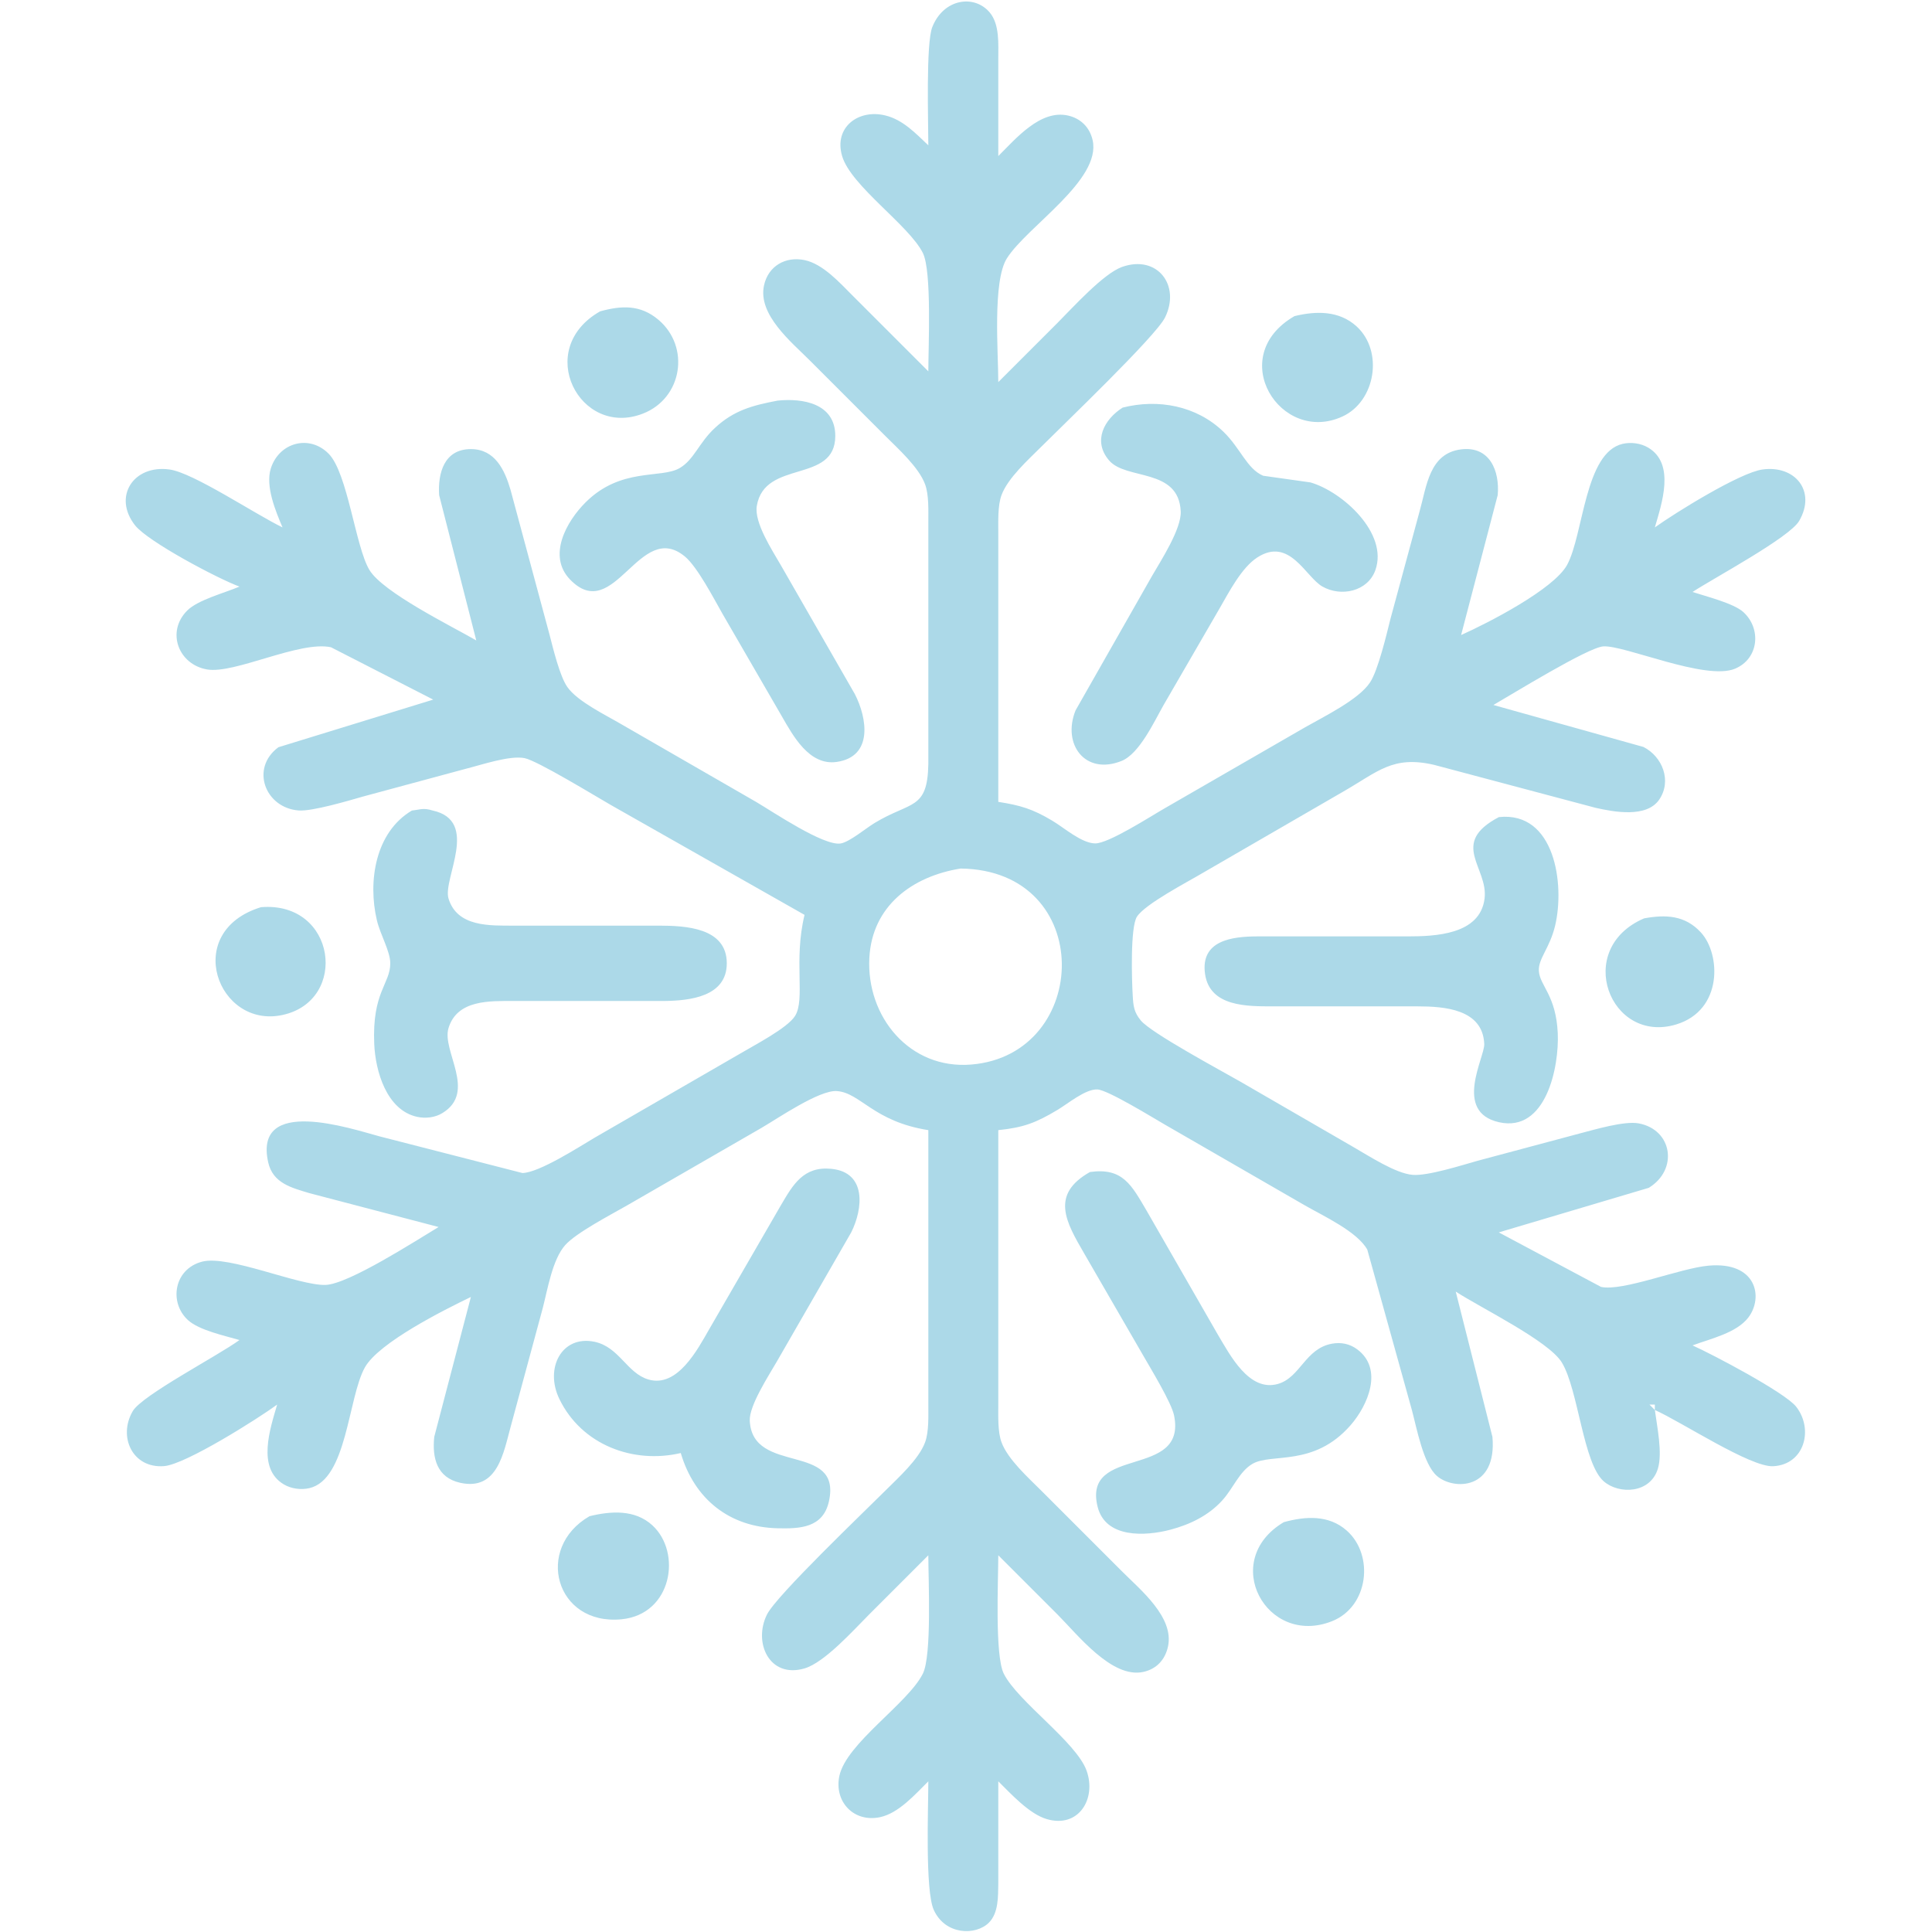 <svg
  xmlns="http://www.w3.org/2000/svg"
  width="256"
  height="256"
  viewBox="0 0 312 359"
>
  <path
    id="Selection"
    fill="#acd9e8"
    stroke="black"
    stroke-width="0"
    d="M 149.00,27.00
           C 149.00,22.77 148.53,8.05 149.74,5.02
             151.84,-0.26 157.54,-1.08 160.40,2.31
             162.29,4.55 161.99,8.24 162.00,11.00
             162.00,11.00 162.00,29.00 162.00,29.00
             165.25,25.78 169.81,20.31 174.96,21.47
             177.33,22.01 178.99,23.67 179.53,26.04
             181.20,33.46 167.35,42.07 163.60,48.00
             160.91,52.25 162.00,65.53 162.00,71.00
             162.00,71.00 173.00,60.00 173.00,60.00
             175.80,57.20 181.52,50.84 185.00,49.60
             191.55,47.28 195.93,53.03 192.98,59.00
             191.23,62.53 174.03,78.96 170.00,83.00
             167.59,85.41 163.77,88.82 162.60,92.00
             161.88,93.94 162.00,96.91 162.00,99.00
             162.00,99.00 162.00,149.00 162.00,149.00
             166.10,149.64 168.38,150.32 172.00,152.48
             174.25,153.81 177.44,156.68 180.00,156.72
             182.48,156.76 190.40,151.63 193.00,150.15
             193.00,150.15 219.00,135.15 219.00,135.15
             222.48,133.16 228.95,130.02 231.07,126.82
             232.59,124.52 234.14,117.91 234.87,115.00
             234.87,115.00 240.29,95.00 240.29,95.00
             241.60,90.38 242.07,84.23 248.01,83.50
             253.33,82.84 255.20,87.53 254.80,92.00
             254.80,92.00 248.00,118.00 248.00,118.00
             252.94,115.80 265.24,109.49 267.70,104.96
             270.76,99.31 270.96,84.07 278.04,82.47
             279.60,82.12 281.39,82.36 282.77,83.18
             287.84,86.19 285.28,93.59 284.00,98.00
             287.77,95.30 299.80,87.82 304.00,87.24
             310.04,86.40 314.04,91.24 310.82,96.79
             309.04,99.88 294.99,107.39 291.00,110.00
             293.48,110.81 298.64,112.10 300.43,113.72
             303.85,116.82 303.32,122.42 298.89,124.26
             293.42,126.54 278.33,119.84 274.42,120.11
             271.57,120.30 257.46,129.01 254.00,131.00
             254.00,131.00 281.89,138.80 281.89,138.80
             285.43,140.61 287.18,145.11 284.82,148.57
             282.48,152.02 276.42,150.88 273.00,150.11
             273.00,150.11 243.00,142.13 243.00,142.13
             235.26,140.33 232.56,143.40 226.00,147.15
             226.00,147.15 200.00,162.20 200.00,162.20
             197.18,163.88 189.30,167.97 187.77,170.33
             186.50,172.28 186.81,182.23 186.98,185.00
             187.09,186.93 187.20,188.06 188.48,189.62
             190.41,191.97 203.49,198.98 207.00,201.00
             207.00,201.00 228.00,213.15 228.00,213.15
             230.90,214.81 235.82,218.05 239.00,218.31
             241.77,218.54 248.11,216.53 251.00,215.71
             251.00,215.71 270.00,210.63 270.00,210.63
             272.78,209.91 278.31,208.25 280.98,208.74
             287.27,209.90 288.41,217.33 282.87,220.72
             282.87,220.72 255.00,229.00 255.00,229.00
             255.00,229.00 274.00,239.13 274.00,239.13
             278.06,240.01 288.65,235.65 294.00,235.18
             302.89,234.39 304.21,241.04 301.40,244.78
             299.20,247.70 294.34,248.75 291.00,250.00
             294.62,251.61 308.20,258.76 310.26,261.39
             313.53,265.56 311.83,272.14 306.00,272.45
             301.76,272.67 288.99,264.23 284.00,262.00
             284.41,265.08 285.45,269.96 284.57,272.89
             283.16,277.56 277.34,277.72 274.51,275.26
             270.67,271.94 269.79,258.24 266.72,253.18
             264.30,249.18 251.64,243.02 247.00,240.00
             247.00,240.00 253.82,267.00 253.82,267.00
             254.70,276.87 246.61,276.95 243.51,274.26
             240.97,272.07 239.74,265.29 238.85,262.00
             238.85,262.00 230.57,232.21 230.57,232.21
             228.72,228.86 222.38,225.94 219.00,224.00
             219.00,224.00 193.00,209.00 193.00,209.00
             190.79,207.73 182.36,202.53 180.42,202.44
             178.19,202.34 174.95,205.08 173.00,206.24
             168.96,208.66 166.65,209.52 162.00,210.00
             162.00,210.00 162.00,261.00 162.00,261.00
             162.00,263.09 161.88,266.06 162.60,268.00
             163.77,271.18 167.59,274.59 170.00,277.00
             170.00,277.00 185.00,292.00 185.00,292.00
             188.43,295.44 194.73,300.53 193.53,305.98
             192.99,308.41 191.41,310.13 188.96,310.67
             183.11,311.96 176.75,303.75 173.00,300.00
             173.00,300.00 162.00,289.00 162.00,289.00
             162.00,293.57 161.33,307.61 163.02,311.00
             165.60,316.16 176.48,323.69 178.40,329.00
             180.29,334.23 176.94,339.77 171.00,338.02
             167.75,337.06 164.39,333.36 162.00,331.00
             162.00,331.00 162.00,350.00 162.00,350.00
             161.96,352.36 162.06,355.46 160.26,357.26
             157.83,359.69 152.15,359.61 150.01,354.89
             148.38,351.32 149.00,335.84 149.00,331.00
             146.54,333.43 143.49,336.94 140.00,337.67
             135.15,338.68 131.46,334.79 132.47,330.00
             133.76,323.93 145.21,316.54 147.98,311.00
             149.67,307.61 149.00,293.57 149.00,289.00
             149.00,289.00 138.00,300.00 138.00,300.00
             135.13,302.87 129.75,308.91 126.00,310.02
             119.48,311.94 116.41,305.24 119.02,300.00
             120.78,296.47 137.05,280.95 141.00,277.00
             143.41,274.59 147.23,271.18 148.40,268.00
             149.12,266.06 149.00,263.09 149.00,261.00
             149.00,261.00 149.00,210.00 149.00,210.00
             138.78,208.39 136.39,203.05 132.00,202.74
             128.75,202.51 121.06,207.80 118.00,209.58
             118.00,209.58 93.00,224.00 93.00,224.00
             90.06,225.69 83.54,229.07 81.51,231.38
             79.16,234.04 78.27,239.51 77.37,243.00
             77.37,243.00 71.42,265.00 71.42,265.00
             70.08,269.83 69.01,277.08 62.02,275.53
             57.66,274.56 56.79,270.91 57.19,267.00
             57.19,267.00 64.00,241.00 64.00,241.00
             59.00,243.41 46.88,249.48 44.30,254.09
             41.14,259.76 41.01,274.93 33.96,276.53
             32.40,276.88 30.61,276.64 29.23,275.82
             24.16,272.81 26.72,265.41 28.00,261.00
             24.37,263.65 10.99,272.11 7.00,272.43
             1.12,272.90 -1.61,266.96 1.17,262.21
             2.91,259.25 16.91,251.98 21.00,249.00
             18.26,248.20 13.48,247.18 11.43,245.30
             7.87,242.04 8.79,235.83 14.04,234.44
             18.98,233.14 31.96,238.92 37.00,238.76
             41.26,238.62 53.77,230.54 58.00,228.00
             58.00,228.00 34.00,221.71 34.00,221.71
             30.66,220.70 27.20,219.87 26.33,215.96
             23.61,203.64 41.63,209.70 47.00,211.15
             47.00,211.15 73.58,217.97 73.58,217.97
             76.69,217.90 84.06,213.14 87.00,211.40
             87.00,211.40 114.00,195.80 114.00,195.80
             116.56,194.27 122.80,191.06 124.23,188.79
             126.18,185.71 123.93,178.51 126.00,170.00
             126.00,170.00 90.00,149.58 90.00,149.58
             87.08,147.90 76.38,141.37 74.00,140.88
             71.25,140.31 65.92,142.14 63.00,142.87
             63.00,142.87 44.00,148.00 44.00,148.00
             41.31,148.77 34.52,150.79 32.00,150.60
             25.78,150.13 22.95,142.77 28.23,138.85
             28.23,138.85 57.00,130.00 57.00,130.00
             57.00,130.00 38.00,120.27 38.00,120.27
             32.15,119.02 20.13,125.26 15.00,124.40
             9.64,123.49 7.33,117.37 11.31,113.43
             13.30,111.46 18.20,110.19 21.00,109.00
             17.01,107.54 4.00,100.66 1.60,97.62
             -2.59,92.31 1.29,86.31 8.00,87.24
             12.42,87.84 23.91,95.55 29.00,98.00
             27.71,94.98 25.77,90.31 26.83,87.02
             28.37,82.23 33.97,80.67 37.57,84.31
             41.11,87.90 42.55,101.60 45.14,105.90
             47.65,110.07 60.26,116.27 65.00,119.00
             65.00,119.00 58.10,92.00 58.10,92.00
             57.84,87.93 59.02,83.45 64.00,83.45
             68.48,83.45 70.29,87.34 71.36,91.00
             71.36,91.00 78.63,118.00 78.63,118.00
             79.28,120.51 80.52,125.67 81.93,127.67
             83.82,130.36 89.05,132.86 92.00,134.60
             92.00,134.60 117.00,149.01 117.00,149.01
             120.07,150.81 129.57,157.26 132.72,156.73
             134.35,156.46 137.39,153.91 139.01,152.93
             145.73,148.85 148.84,150.58 149.00,142.00
             149.00,142.00 149.00,97.00 149.00,97.00
             149.00,94.91 149.12,91.94 148.40,90.00
             147.23,86.82 143.41,83.41 141.00,81.00
             141.00,81.00 127.00,67.00 127.00,67.00
             123.57,63.56 117.27,58.47 118.47,53.02
             119.26,49.42 122.46,47.60 126.00,48.33
             129.47,49.06 132.56,52.58 135.00,55.00
             135.00,55.00 149.00,69.00 149.00,69.00
             149.00,64.43 149.67,50.39 147.98,47.00
             145.39,41.83 134.63,34.57 132.98,29.00
             131.40,23.65 136.01,20.23 141.00,21.45
             144.28,22.24 146.64,24.78 149.00,27.00 Z
           M 88.02,57.85
           C 91.98,56.77 95.49,56.57 98.86,59.43
             104.78,64.45 103.32,73.98 95.98,76.85
             84.23,81.45 75.61,64.88 88.02,57.85 Z
           M 217.04,58.74
           C 221.02,57.77 225.33,57.68 228.58,60.65
             233.62,65.25 232.11,74.56 225.96,77.39
             214.45,82.70 204.05,66.24 217.04,58.74 Z
           M 121.00,74.44
           C 125.65,73.96 131.71,74.95 131.71,81.00
             131.71,89.94 118.59,85.30 117.13,94.00
             116.60,97.11 120.04,102.32 121.58,105.00
             121.58,105.00 135.36,129.00 135.36,129.00
             137.62,133.41 138.80,140.59 131.98,141.58
             126.85,142.32 123.84,136.68 121.72,133.00
             121.72,133.00 110.72,114.00 110.72,114.00
             109.13,111.20 106.08,105.34 103.79,103.43
             95.33,96.37 90.68,116.20 82.43,107.69
             78.17,103.28 81.76,96.88 85.33,93.33
             91.90,86.79 99.35,88.99 102.79,86.98
             105.48,85.41 106.36,82.28 109.33,79.53
             112.89,76.21 116.41,75.32 121.00,74.44 Z
           M 185.11,75.74
           C 191.69,74.07 198.81,75.38 203.82,80.21
             207.02,83.29 208.18,87.10 211.21,88.40
             211.21,88.40 220.00,89.64 220.00,89.64
             225.94,91.35 234.51,99.08 232.07,105.94
             230.65,109.93 225.66,110.96 222.21,108.98
             219.09,107.19 216.11,99.67 210.09,103.61
             207.19,105.51 204.87,110.02 203.15,113.00
             203.15,113.00 192.72,131.00 192.72,131.00
             190.95,134.11 188.23,140.06 184.90,141.40
             178.13,144.11 173.82,138.28 176.36,132.00
             176.36,132.00 190.58,107.00 190.58,107.00
             192.26,104.10 196.06,98.25 195.90,95.00
             195.50,86.90 185.78,89.26 182.60,85.57
             179.48,81.95 181.68,77.91 185.11,75.74 Z
           M 53.04,150.61
           C 54.61,150.45 55.14,150.06 56.90,150.61
             65.71,152.54 58.73,163.29 59.84,166.96
             61.46,172.29 67.56,171.99 72.00,172.00
             72.00,172.00 99.00,172.00 99.00,172.00
             103.80,172.02 111.55,172.33 111.55,179.00
             111.55,185.22 104.64,185.94 100.00,186.00
             100.00,186.00 72.00,186.00 72.00,186.00
             67.56,186.01 61.46,185.71 59.84,191.04
             58.55,195.31 65.16,202.88 58.72,206.82
             57.35,207.67 55.58,207.87 54.01,207.53
             48.33,206.28 46.26,199.05 46.04,194.00
             45.62,184.33 49.02,182.85 49.02,179.00
             49.02,176.77 47.16,173.67 46.53,171.00
             44.83,163.80 46.22,154.64 53.04,150.61 Z
           M 255.02,151.83
           C 265.42,150.72 267.30,164.31 265.47,172.00
             264.47,176.21 262.31,178.12 262.45,180.42
             262.61,183.16 265.64,184.89 265.96,192.00
             266.24,198.17 263.82,210.50 255.04,208.53
             246.49,206.60 252.40,196.48 252.30,194.00
             252.04,187.48 244.81,187.01 240.00,187.00
             240.00,187.00 213.00,187.00 213.00,187.00
             208.34,186.99 201.31,187.12 200.42,180.99
             199.52,174.71 205.50,174.03 210.00,174.00
             210.00,174.00 238.00,174.00 238.00,174.00
             243.10,173.99 251.51,173.73 252.36,166.98
             253.09,161.21 245.71,156.72 255.02,151.83 Z
           M 155.00,161.39
           C 146.04,162.83 138.55,168.31 138.04,178.00
             137.47,188.95 145.55,198.77 157.00,197.81
             179.27,195.96 180.21,161.69 155.00,161.39 Z
           M 25.00,168.57
           C 38.98,167.44 41.33,185.93 29.00,188.60
             16.95,191.22 10.22,173.11 25.00,168.57 Z
           M 282.00,170.65
           C 285.98,169.92 289.61,170.04 292.57,173.28
             296.26,177.30 296.66,187.70 288.00,190.35
             275.64,194.12 268.82,176.31 282.00,170.65 Z
           M 103.00,270.00
           C 94.15,272.07 84.60,268.49 80.46,260.00
             77.63,254.21 80.92,248.04 86.99,249.33
             91.58,250.31 93.00,255.18 97.01,256.34
             102.39,257.90 106.12,250.76 108.28,247.00
             108.28,247.00 121.58,224.00 121.58,224.00
             123.86,220.12 125.79,216.68 130.98,217.19
             137.55,217.83 136.88,224.59 134.67,229.00
             134.67,229.00 120.85,253.00 120.85,253.00
             119.37,255.57 115.68,261.21 115.82,264.00
             116.32,274.19 132.99,267.87 130.53,278.98
             129.44,283.91 125.15,284.08 121.00,283.98
             112.03,283.78 105.52,278.54 103.00,270.00 Z
           M 179.04,217.78
           C 185.14,216.93 186.75,220.19 189.58,225.00
             189.58,225.00 202.80,248.00 202.80,248.00
             205.03,251.71 208.57,258.70 213.96,257.16
             218.14,255.96 219.02,250.58 224.01,249.68
             225.72,249.37 227.33,249.71 228.72,250.75
             233.60,254.41 230.67,261.15 227.47,264.82
             220.61,272.68 212.76,269.93 209.21,272.02
             206.76,273.47 205.65,276.58 203.61,278.81
             201.06,281.62 197.63,283.28 194.00,284.24
             189.36,285.47 181.91,285.89 180.45,279.96
             177.62,268.44 197.11,274.92 194.66,263.00
             194.17,260.63 190.38,254.41 189.00,252.00
             189.00,252.00 178.01,233.00 178.01,233.00
             174.57,227.08 171.60,221.97 179.04,217.78 Z
           M 284.00,261.00
           C 284.00,261.00 283.00,261.00 283.00,261.00
             283.00,261.00 284.00,262.00 284.00,262.00
             284.00,262.00 284.00,261.00 284.00,261.00 Z
           M 86.04,281.74
           C 90.00,280.77 94.47,280.45 97.72,283.43
             103.23,288.48 101.39,299.97 92.00,300.89
             79.69,302.09 75.78,287.66 86.04,281.74 Z
           M 215.04,282.85
           C 219.06,281.74 223.41,281.44 226.77,284.43
             231.88,288.97 230.83,298.57 223.98,301.26
             211.84,306.04 203.06,290.00 215.04,282.85 Z"
  />
</svg>

